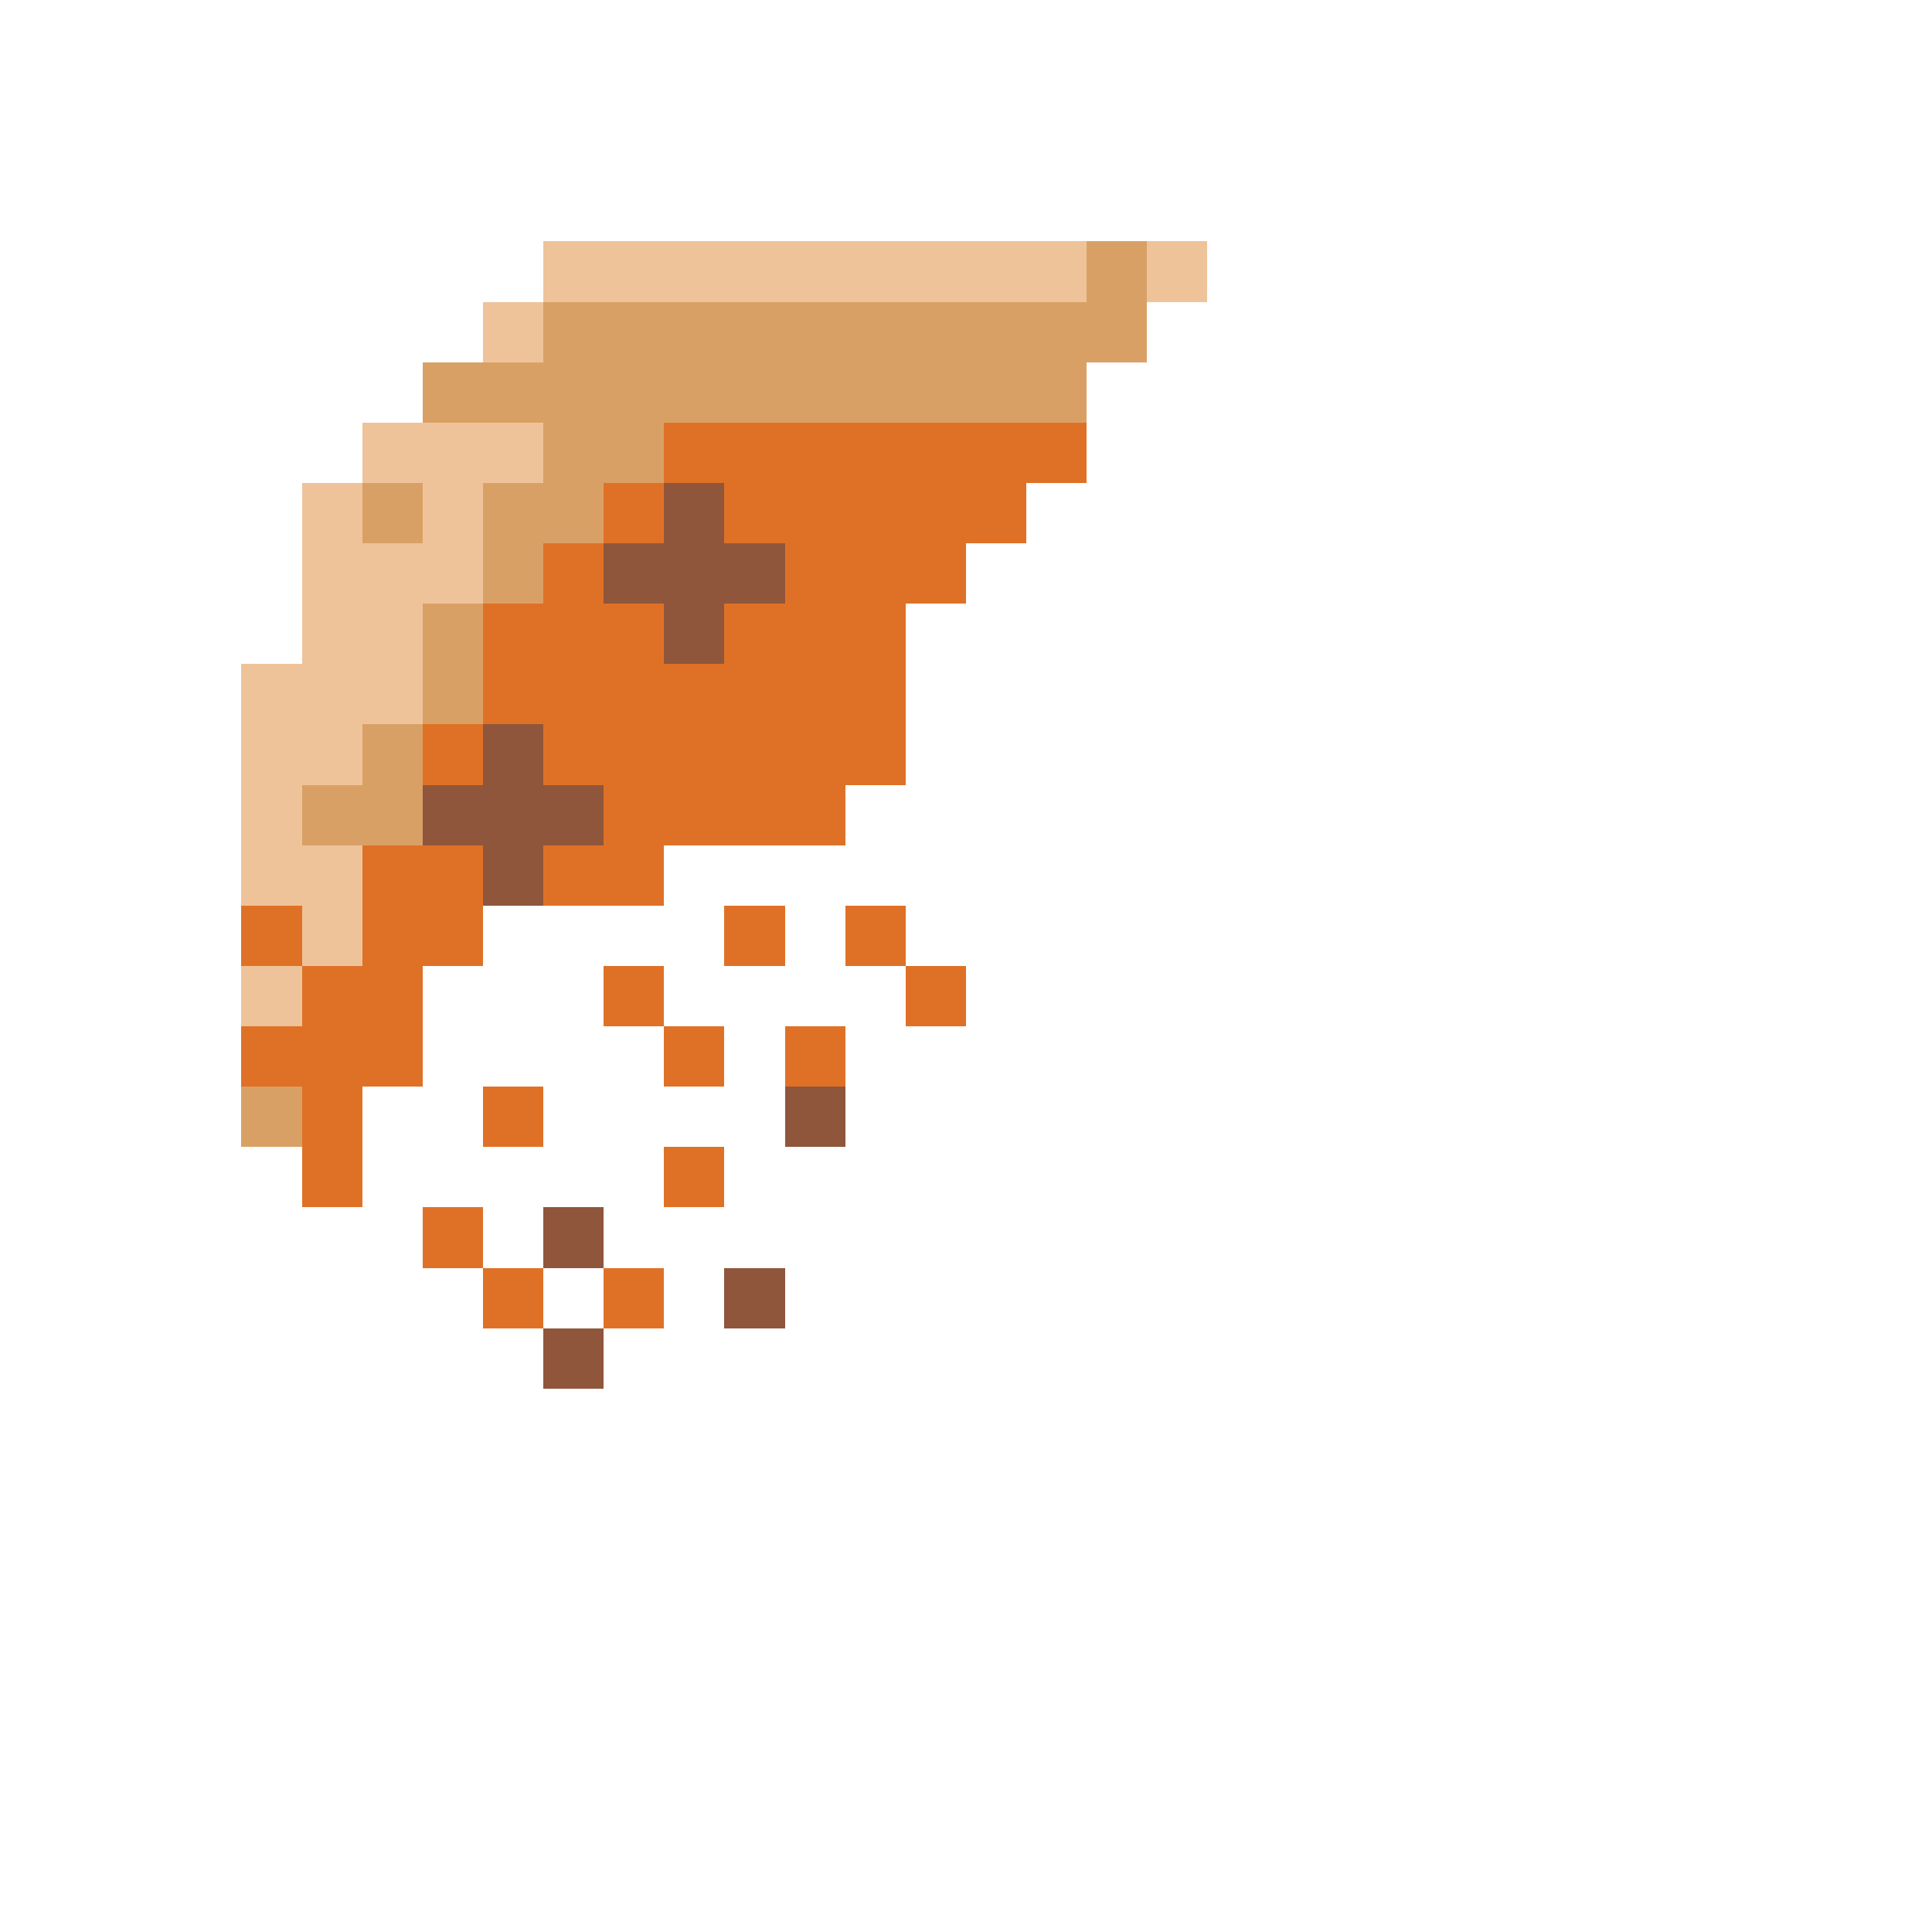 <svg xmlns="http://www.w3.org/2000/svg" viewBox="0 -0.5 32 32" shape-rendering="crispEdges">
<path stroke="#eec39a" d="M9 4h9M19 4h1M8 5h1M6 7h3M5 8h1M7 8h1M5 9h3M5 10h2M4 11h3M4 12h2M4 13h1M4 14h2M5 15h1M4 16h1" />
<path stroke="#d9a066" d="M18 4h1M9 5h10M7 6h11M9 7h2M6 8h1M8 8h2M8 9h1M7 10h1M7 11h1M6 12h1M5 13h2M4 18h1" />
<path stroke="#df7126" d="M11 7h7M10 8h1M12 8h5M9 9h1M13 9h3M8 10h3M12 10h3M8 11h7M7 12h1M9 12h6M10 13h4M6 14h2M9 14h2M4 15h1M6 15h2M12 15h1M14 15h1M5 16h2M10 16h1M15 16h1M4 17h3M11 17h1M13 17h1M5 18h1M8 18h1M5 19h1M11 19h1M7 20h1M8 21h1M10 21h1" />
<path stroke="#8f563b" d="M11 8h1M10 9h3M11 10h1M8 12h1M7 13h3M8 14h1M13 18h1M9 20h1M12 21h1M9 22h1" />
</svg>